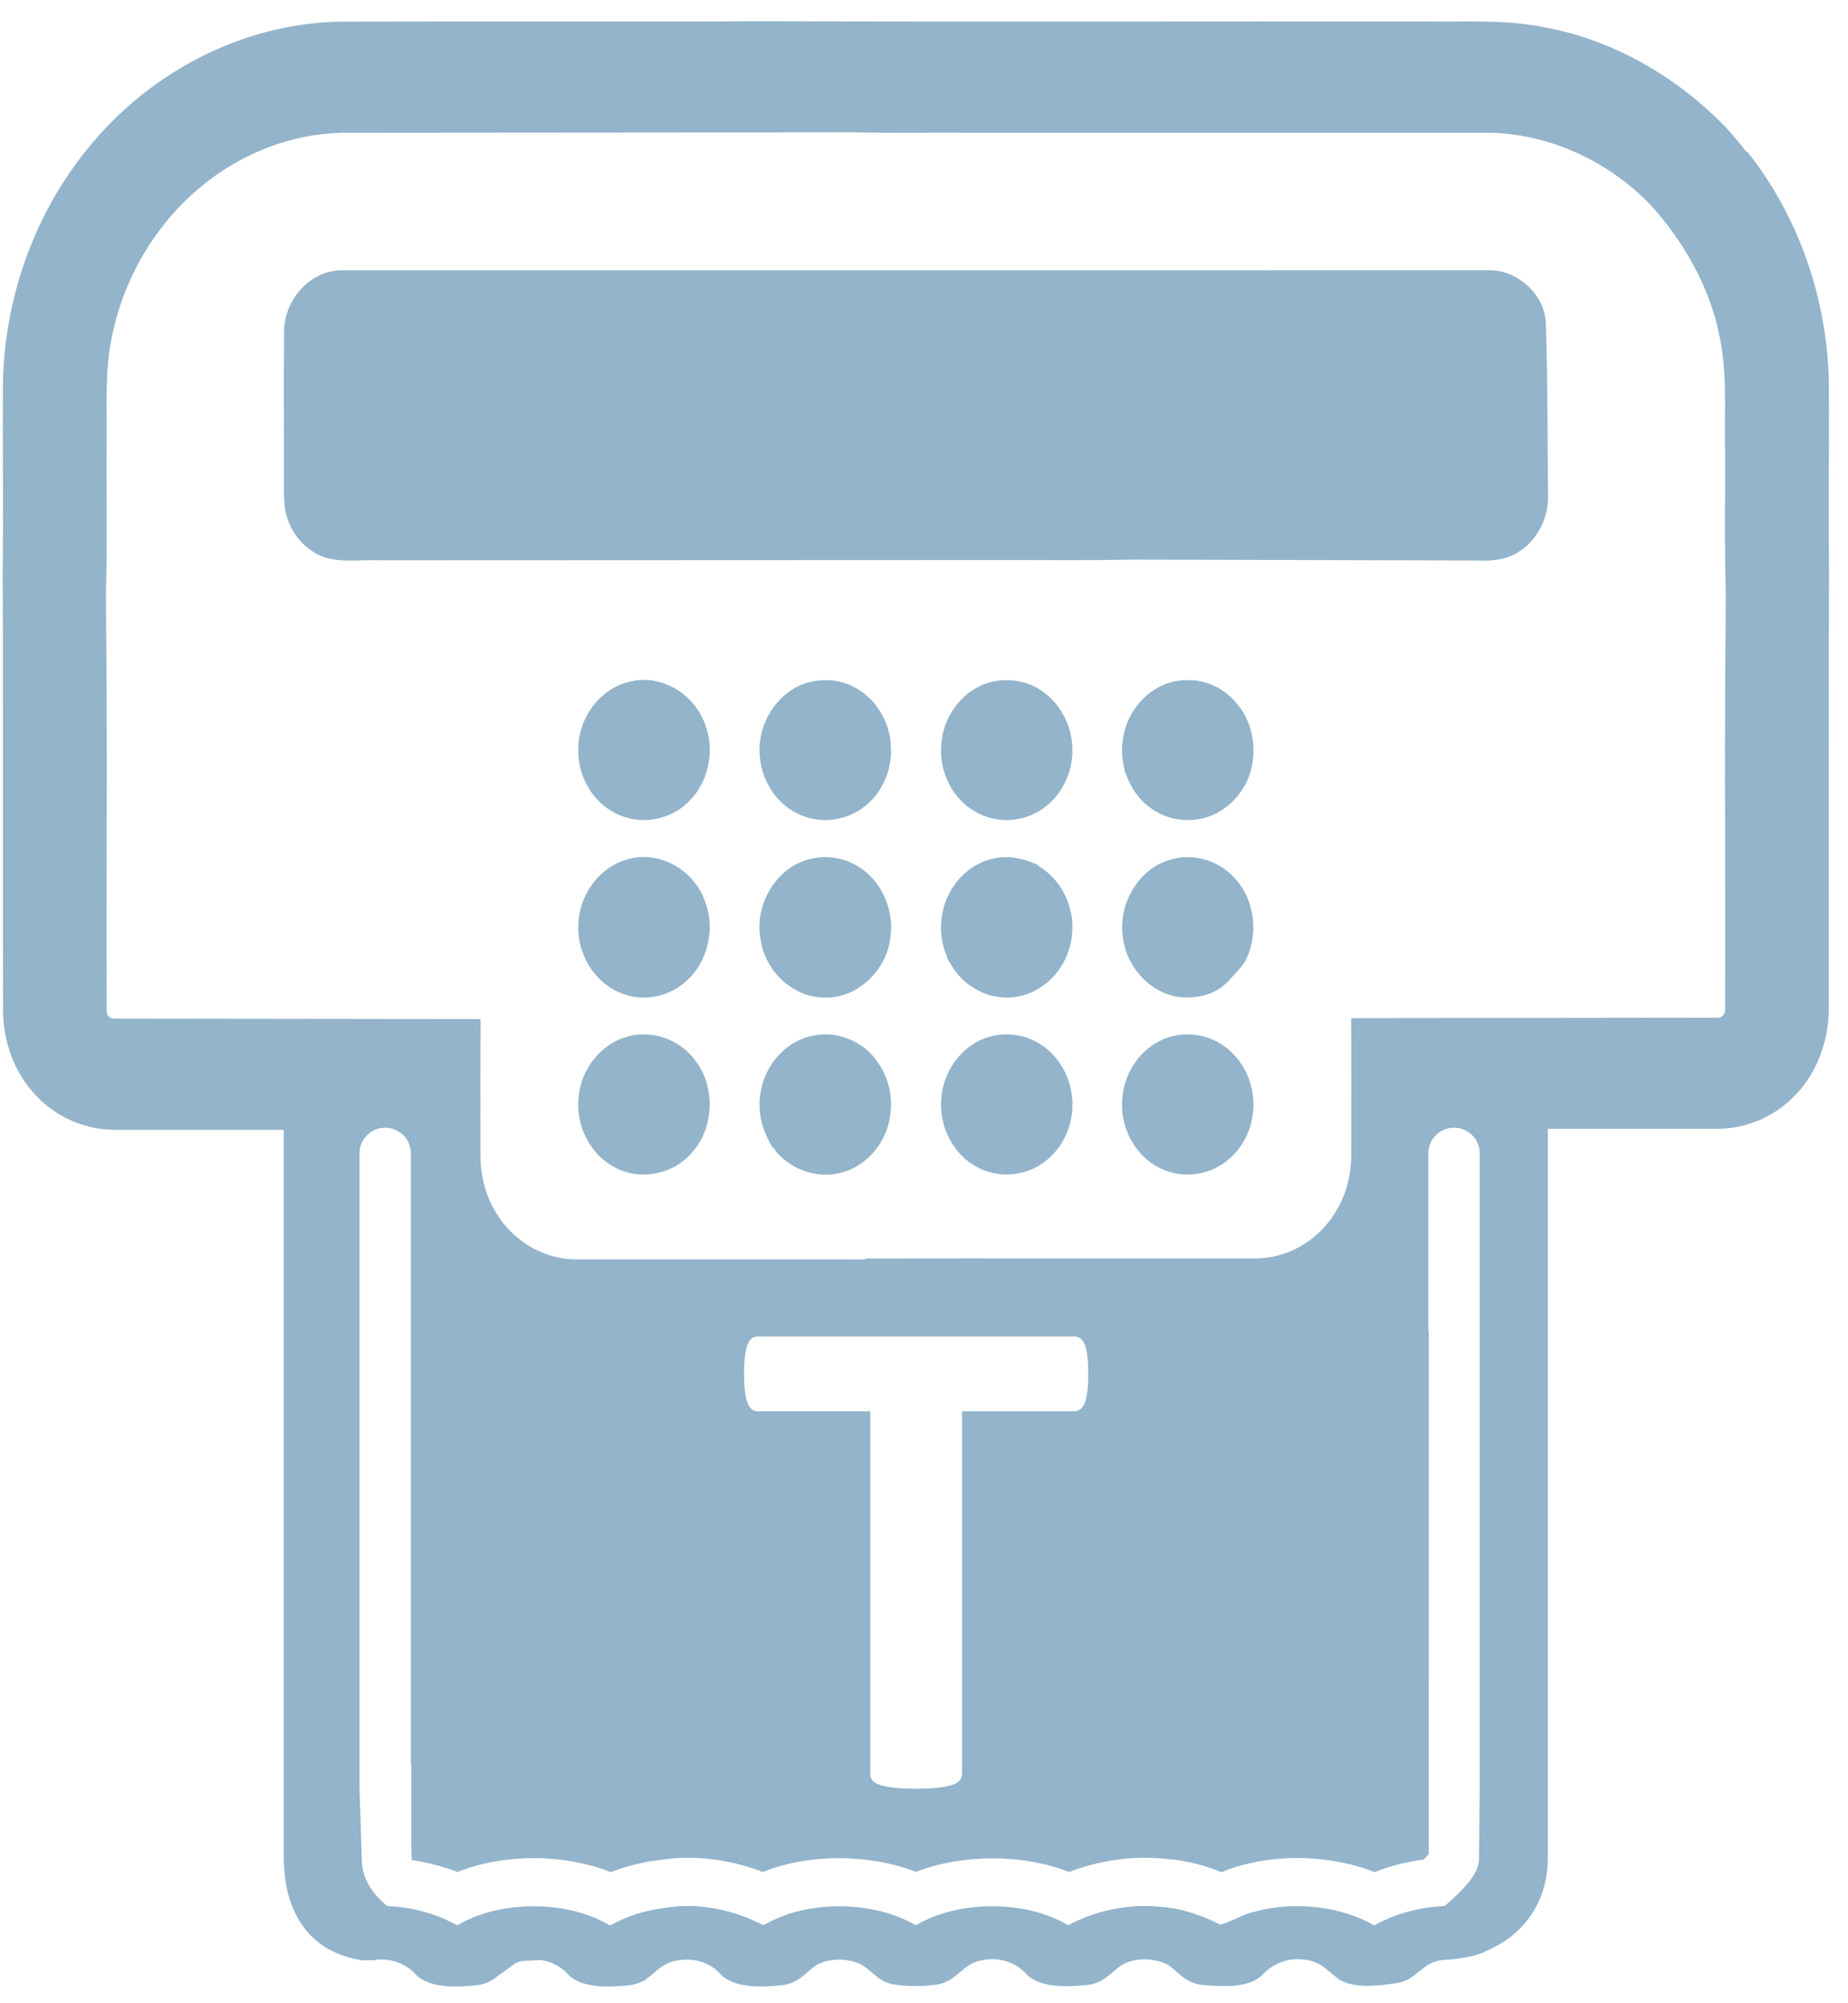 <?xml version="1.0" encoding="utf-8"?>
<!-- Generator: Adobe Illustrator 16.0.3, SVG Export Plug-In . SVG Version: 6.00 Build 0)  -->
<!DOCTYPE svg PUBLIC "-//W3C//DTD SVG 1.1//EN" "http://www.w3.org/Graphics/SVG/1.1/DTD/svg11.dtd">
<svg version="1.1" id="Layer_1" xmlns="http://www.w3.org/2000/svg" xmlns:xlink="http://www.w3.org/1999/xlink" x="0px" y="0px"
	 width="84px" height="91px" viewBox="0 0 84 91" enable-background="new 0 0 84 91" xml:space="preserve">
<g>
	<path fill="#93B4CB" d="M55.535,47.449c-0.697-0.461-1.576-0.576-2.363-0.344c-1.18,0.336-2.082,1.518-2.16,2.814
		c-0.113,1.264,0.563,2.541,1.625,3.098c1.09,0.6,2.518,0.389,3.398-0.527c0.627-0.615,0.977-1.533,0.934-2.443
		C56.941,48.996,56.381,47.988,55.535,47.449z"/>
	<path fill="#93B4CB" d="M47.215,31.297c-0.641-0.402-1.426-0.48-2.145-0.322c-1.178,0.281-2.125,1.396-2.268,2.68
		c-0.168,1.197,0.375,2.463,1.34,3.098c0.961,0.668,2.275,0.662,3.232-0.002c0.846-0.566,1.383-1.607,1.369-2.67
		C48.758,32.945,48.141,31.846,47.215,31.297z"/>
	<path fill="#93B4CB" d="M48.717,41.676c-0.01-0.078-0.025-0.156-0.041-0.234c-0.002-0.006-0.004-0.012-0.004-0.02
		c-0.016-0.066-0.033-0.133-0.051-0.197c-0.006-0.02-0.012-0.041-0.018-0.061c-0.014-0.045-0.027-0.09-0.045-0.137
		c-0.012-0.037-0.025-0.074-0.039-0.111c-0.008-0.018-0.018-0.035-0.023-0.055c-0.178-0.439-0.449-0.84-0.791-1.146
		c-0.006-0.008-0.014-0.012-0.02-0.02c-0.033-0.029-0.066-0.061-0.104-0.09c-0.115-0.096-0.238-0.184-0.367-0.26
		c-0.008-0.004-0.018-0.008-0.023-0.014c0.004-0.006,0.012-0.012,0.016-0.018c-0.141-0.07-0.285-0.133-0.434-0.186
		c-0.133-0.049-0.266-0.088-0.402-0.117c-0.404-0.092-0.818-0.107-1.223-0.008c-0.025,0.004-0.049,0.012-0.076,0.018H45.07
		l-0.004,0.002c-0.732,0.178-1.377,0.678-1.791,1.342c-0.004,0.002-0.006,0.006-0.008,0.008c-0.039,0.061-0.072,0.125-0.107,0.189
		c-0.004,0.01-0.012,0.02-0.016,0.027c-0.031,0.061-0.059,0.119-0.086,0.178c-0.008,0.018-0.016,0.037-0.025,0.057
		c-0.02,0.049-0.041,0.102-0.061,0.154c-0.012,0.029-0.02,0.061-0.029,0.09c-0.014,0.043-0.029,0.084-0.039,0.127
		c-0.014,0.043-0.025,0.088-0.035,0.133c-0.006,0.029-0.012,0.057-0.02,0.086c-0.014,0.063-0.023,0.125-0.033,0.188
		c0,0.008-0.004,0.016-0.004,0.027c-0.002,0.006-0.002,0.012-0.002,0.012c-0.002,0.025-0.006,0.043-0.008,0.063
		c-0.006,0.027-0.008,0.057-0.01,0.084c-0.004,0.045-0.01,0.088-0.014,0.133c-0.031,0.463,0.041,0.932,0.199,1.363
		c0.043,0.135,0.092,0.266,0.146,0.396c0.006-0.004,0.01-0.012,0.018-0.018c0.041,0.082,0.086,0.162,0.137,0.238
		c0.01,0.018,0.023,0.037,0.033,0.055c0.029,0.041,0.055,0.084,0.086,0.125c0.021,0.031,0.045,0.061,0.068,0.092
		c0.025,0.031,0.047,0.059,0.072,0.088s0.051,0.059,0.078,0.088c0.025,0.031,0.053,0.059,0.082,0.088
		c0.025,0.027,0.053,0.053,0.078,0.076c0.025,0.025,0.055,0.049,0.082,0.074c0.033,0.029,0.066,0.059,0.102,0.086
		c0.008,0.006,0.016,0.012,0.021,0.016c0.68,0.533,1.572,0.762,2.406,0.557c0.406-0.09,0.789-0.279,1.121-0.541
		c0.016-0.01,0.029-0.02,0.041-0.031c0.021-0.018,0.043-0.033,0.068-0.053c0.336-0.285,0.609-0.648,0.805-1.055
		c0.006-0.01,0.01-0.018,0.012-0.025c0.031-0.061,0.057-0.123,0.08-0.186c0.004-0.01,0.008-0.016,0.01-0.027
		c0.113-0.291,0.184-0.598,0.209-0.912c0-0.006,0-0.014,0.002-0.021c0.002-0.047,0.004-0.094,0.006-0.141
		c0.006-0.123,0.006-0.242-0.004-0.363C48.732,41.816,48.727,41.746,48.717,41.676z"/>
	<path fill="#93B4CB" d="M56.717,32.773c-0.465-1.127-1.58-1.918-2.736-1.875c-0.041,0-0.082,0.002-0.123,0.002c0,0-0.008,0-0.012,0
		c-0.172,0.006-0.338,0.025-0.504,0.064c-0.014,0.004-0.029,0.006-0.041,0.01c-1.178,0.281-2.127,1.396-2.27,2.68
		c-0.055,0.381-0.035,0.771,0.049,1.145c0.016,0.104,0.035,0.207,0.057,0.309c0.008-0.008,0.014-0.014,0.02-0.021
		c0.215,0.682,0.639,1.287,1.217,1.666c0.305,0.213,0.645,0.357,0.998,0.434c0.197,0.045,0.398,0.064,0.6,0.064
		c0.02,0,0.041,0,0.059,0c0.031-0.002,0.061,0,0.09-0.002c0.023,0,0.047-0.004,0.072-0.006c0.006,0,0.012,0,0.018-0.002
		c1.27-0.064,2.43-1.109,2.691-2.441c0.004-0.016,0.004-0.033,0.01-0.049c0.043-0.221,0.066-0.445,0.064-0.67
		c0.002-0.238-0.023-0.475-0.074-0.705C56.859,33.168,56.801,32.965,56.717,32.773z"/>
	<path fill="#93B4CB" d="M53.715,45.303c0.77,0.061,1.617-0.154,2.154-0.777c0.291-0.33,0.639-0.621,0.816-1.039
		c0.523-1.164,0.311-2.658-0.543-3.576c-0.768-0.867-2.008-1.197-3.064-0.822c-1.379,0.451-2.299,2.061-2.023,3.576
		C51.254,44.051,52.408,45.195,53.715,45.303z"/>
	<path fill="#93B4CB" d="M47.309,47.449c-0.699-0.463-1.578-0.576-2.365-0.344c-1.178,0.336-2.08,1.518-2.158,2.814
		c-0.115,1.262,0.561,2.541,1.625,3.096c1.088,0.602,2.518,0.389,3.396-0.525c0.629-0.615,0.977-1.533,0.936-2.443
		C48.715,48.994,48.15,47.988,47.309,47.449z"/>
	<path fill="#93B4CB" d="M38.756,31.178c-0.611-0.311-1.326-0.346-1.979-0.189c-1.385,0.354-2.395,1.867-2.238,3.381
		c0.084,1.084,0.73,2.088,1.648,2.557c0.967,0.512,2.189,0.414,3.068-0.26c0.816-0.6,1.305-1.67,1.24-2.729
		C40.469,32.764,39.76,31.652,38.756,31.178z"/>
	<path fill="#93B4CB" d="M28.346,39.094c-1.182,0.396-2.049,1.641-2.059,2.965c-0.049,1.346,0.807,2.652,2.002,3.076
		c0.998,0.395,2.18,0.135,2.969-0.625c0.898-0.834,1.248-2.273,0.822-3.467C31.584,39.459,29.822,38.535,28.346,39.094z"/>
	<path fill="#93B4CB" d="M31.299,36.418c0.887-0.844,1.205-2.277,0.771-3.457c-0.488-1.457-2.043-2.361-3.455-1.992
		c-1.33,0.293-2.357,1.66-2.328,3.113c-0.018,1.109,0.57,2.193,1.477,2.74C28.861,37.516,30.369,37.355,31.299,36.418z"/>
	<path fill="#93B4CB" d="M28.482,47.1c-1.182,0.33-2.105,1.5-2.186,2.805c-0.121,1.273,0.564,2.57,1.645,3.119
		c1.16,0.635,2.689,0.338,3.551-0.715c0.967-1.094,1.023-2.932,0.137-4.098C30.914,47.205,29.615,46.758,28.482,47.1z"/>
	<path fill="#93B4CB" d="M39.42,47.727c-0.01-0.01-0.021-0.02-0.033-0.027c0.006-0.006,0.012-0.01,0.016-0.016
		c-0.205-0.166-0.43-0.307-0.664-0.418c-0.021-0.01-0.039-0.018-0.059-0.025c-0.055-0.023-0.109-0.047-0.16-0.066
		c-0.031-0.012-0.061-0.023-0.09-0.033c-0.422-0.146-0.869-0.195-1.313-0.121c-0.09,0.01-0.176,0.025-0.264,0.047
		c-0.01,0-0.02,0.002-0.029,0.004c-0.041,0.01-0.08,0.023-0.119,0.035c-0.021,0.006-0.041,0.01-0.063,0.018
		c-0.059,0.018-0.115,0.039-0.172,0.063c-0.016,0.006-0.029,0.01-0.045,0.018c-0.059,0.023-0.115,0.053-0.174,0.082
		c-0.014,0.004-0.025,0.012-0.039,0.018c-0.055,0.027-0.105,0.059-0.16,0.092c-0.014,0.008-0.029,0.016-0.043,0.025
		c-0.043,0.027-0.084,0.059-0.129,0.086c-0.023,0.018-0.047,0.033-0.07,0.053c-0.018,0.014-0.035,0.025-0.053,0.039
		c-0.457,0.359-0.822,0.854-1.027,1.42c-0.006,0.016-0.014,0.033-0.018,0.051c-0.014,0.041-0.027,0.082-0.041,0.125
		c-0.014,0.047-0.027,0.094-0.039,0.143c-0.004,0.012-0.006,0.027-0.01,0.041c-0.021,0.096-0.041,0.191-0.055,0.289
		c-0.057,0.316-0.059,0.633-0.014,0.943c0.045,0.344,0.145,0.678,0.289,0.988c0.084,0.189,0.182,0.375,0.291,0.549
		c0.006-0.006,0.012-0.012,0.018-0.016c0.035,0.047,0.07,0.096,0.107,0.141c-0.002,0.004-0.004,0.008-0.008,0.012
		c0.23,0.27,0.506,0.494,0.805,0.668c0.164,0.1,0.334,0.176,0.512,0.238c0.027,0.01,0.055,0.02,0.082,0.029
		c0.016,0.004,0.031,0.008,0.049,0.012c0.496,0.152,1.023,0.176,1.531,0.039c1.219-0.303,2.191-1.5,2.26-2.844
		c0.002-0.021,0.004-0.045,0.004-0.066c0.002-0.006,0.002-0.01,0.002-0.01c0.07-1.004-0.361-1.99-1.064-2.639
		C39.428,47.717,39.424,47.723,39.42,47.727z"/>
	<path fill="#93B4CB" d="M14.83,25.342c0.846,0.225,1.727,0.066,2.588,0.109l28.553-0.012c1.85,0.002,3.713,0.02,5.551-0.02
		l15.523,0.041c0.598,0.02,1.195,0.014,1.75-0.258c0.98-0.467,1.617-1.598,1.568-2.736c-0.023-2.619-0.012-5.221-0.098-7.836
		c-0.094-1.336-1.34-2.355-2.557-2.354l-52.191,0.002c-1.387,0.004-2.611,1.316-2.604,2.799c-0.018,2.268,0,4.539-0.006,6.809
		c-0.002,0.449-0.012,0.9,0.072,1.344C13.174,24.225,13.918,25.064,14.83,25.342z"/>
	<path fill="#93B4CB" d="M37.535,45.316c1.451,0.023,2.799-1.248,2.945-2.791c0.139-1.084-0.297-2.211-1.096-2.889
		c-0.729-0.633-1.742-0.857-2.645-0.59c-1.453,0.377-2.459,2.049-2.17,3.617C34.779,44.164,36.115,45.357,37.535,45.316z"/>
	<path fill="#93B4CB" d="M83.129,17.346c-0.074-3.797-1.395-7.551-3.701-10.447L79.391,6.91c-0.314-0.406-0.641-0.799-0.984-1.168
		C76.113,3.4,73.186,1.75,70.043,1.211c-1.664-0.322-3.361-0.215-5.047-0.234c-10.264-0.01-20.438,0.021-30.701-0.014h-0.098
		l-1.834,0.014c-5.615,0.004-11.232-0.006-16.85,0.006C11.053,1.041,6.688,3.291,3.834,6.941c-2.306,2.896-3.628,6.65-3.701,10.447
		c-0.015,2.922,0.023,5.842-0.011,8.764l0.011,2.572c0.007,5.707-0.005,11.41,0.004,17.117c-0.006,1.449,0.514,2.906,1.498,3.924
		c0.927,0.994,2.233,1.551,3.546,1.557c2.571,0.006,5.143,0.004,7.715,0.002v33.104l0.008,0.002
		c-0.008,1.773,0.677,4.088,3.373,4.584c0,0,0.164,0.063,0.646,0.027l0.007,0.012c0.043-0.01,0.084-0.018,0.127-0.021
		c0.032-0.004,0.066-0.008,0.1-0.012c0.014-0.002,0.029-0.002,0.044-0.004l0.149-0.004c0.631,0.002,1.206,0.293,1.532,0.664
		c0.601,0.648,1.864,0.613,2.833,0.5c0.457-0.059,0.754-0.275,1.029-0.51c0,0.006-0.003,0.01-0.004,0.018l0.702-0.512
		c0.091-0.037,0.188-0.068,0.29-0.092l0.821-0.045c0.046,0.006,0.095,0.012,0.14,0.02c0.004,0,0.004,0.002,0.007,0.002
		c0.009,0,0.021,0.004,0.03,0.006c0.31,0.068,0.588,0.201,0.811,0.369l0.035,0.025c0.087,0.068,0.166,0.141,0.232,0.219
		c0.601,0.648,1.868,0.613,2.834,0.5c0.141-0.018,0.264-0.051,0.377-0.094c0.014-0.006,0.027-0.012,0.039-0.018
		c0.035-0.012,0.063-0.025,0.094-0.041c0.011-0.004,0.02-0.01,0.03-0.016c0.001,0,0.005,0,0.005-0.002
		c0.033-0.008,0.065-0.016,0.1-0.025c0.025-0.025,0.05-0.051,0.074-0.078c0.184-0.119,0.344-0.264,0.506-0.402
		c0.167-0.137,0.346-0.266,0.566-0.352c0.092-0.035,0.188-0.061,0.287-0.082c0.01,0,0.019-0.004,0.026-0.004
		c0.092-0.014,0.183-0.025,0.274-0.037c0.25-0.018,0.503,0.002,0.738,0.057c0.229,0.063,0.439,0.156,0.621,0.275
		c0.029,0.02,0.057,0.043,0.083,0.064l-0.002-0.01c0.11,0.082,0.21,0.17,0.29,0.264c0.604,0.648,1.869,0.613,2.836,0.5
		c0.674-0.086,1.002-0.521,1.426-0.84c0.629-0.459,1.834-0.412,2.395,0.086l-0.002-0.01c0.35,0.277,0.617,0.619,1.165,0.723
		c0.659,0.115,1.374,0.111,2.038,0.014c0.93-0.154,1.132-0.984,2.081-1.111c0.789-0.162,1.557,0.172,1.952,0.625
		c0.6,0.648,1.866,0.611,2.833,0.5c0.675-0.088,1.006-0.521,1.427-0.84c0.628-0.459,1.836-0.412,2.395,0.086
		c0.353,0.313,0.712,0.68,1.324,0.756c0.934,0.09,2.152,0.156,2.76-0.449c0.393-0.438,1.082-0.814,1.879-0.697
		c0.802,0.053,1.15,0.598,1.67,0.936c0.736,0.389,1.734,0.25,2.568,0.131c0.903-0.137,1.125-0.943,2.053-1.049
		c0.646-0.037,1.523-0.135,2-0.412c1.883-0.79,2.699-2.351,2.796-3.893l0.009-0.303V51.281c2.576,0,5.15,0.002,7.727-0.004
		c1.313-0.004,2.617-0.561,3.547-1.557c0.982-1.016,1.502-2.473,1.496-3.922c0.008-5.707-0.002-11.412,0.004-17.117l0.01-2.572
		C83.107,23.188,83.145,20.266,83.129,17.346z M67.26,81.262l-0.031,3.144c0.021,0.781-0.868,1.562-1.555,2.175
		c-1.176,0.053-2.301,0.369-3.207,0.883c-1.482-0.863-3.647-1.127-5.457-0.619c-0.567,0.125-0.99,0.443-1.537,0.582
		c-0.814-0.4-1.723-0.742-2.737-0.809c-1.499-0.154-3.013,0.205-4.186,0.84c-1.911-1.156-5.009-1.15-6.921,0.004
		c-1.852-1.104-4.802-1.168-6.719-0.115c-0.071,0.035-0.143,0.07-0.212,0.107c-0.37-0.191-0.769-0.361-1.188-0.498
		c-0.016-0.006-0.034-0.012-0.051-0.018c-0.778-0.25-1.628-0.389-2.499-0.348c-0.113,0-0.215,0.012-0.31,0.027
		c-0.264,0.021-0.524,0.057-0.782,0.104c-0.644,0.111-1.258,0.303-1.801,0.574c-0.115,0.055-0.23,0.113-0.344,0.172
		c-0.912-0.555-2.098-0.844-3.294-0.869c-0.009,0-0.017,0-0.026,0c-1.301-0.025-2.613,0.26-3.606,0.859
		c-0.106-0.055-0.213-0.107-0.325-0.158c-0.352-0.18-0.735-0.324-1.139-0.434c-0.02-0.004-0.038-0.01-0.057-0.016
		c-0.015-0.004-0.03-0.008-0.045-0.012c-0.516-0.143-1.059-0.232-1.624-0.25c-0.704-0.561-1.136-1.283-1.157-2.025l-0.109-3.301
		V52.395c0-0.645,0.523-1.168,1.168-1.168s1.166,0.523,1.166,1.168v27.699h0.018v3.753l0.021,0.646
		c0.381,0.056,0.76,0.136,1.135,0.239l0.091,0.024c0.294,0.08,0.579,0.173,0.853,0.279c1.045-0.408,2.239-0.627,3.47-0.627
		l0.204,0.002c1.178,0.025,2.307,0.245,3.295,0.632c0.451-0.175,0.939-0.317,1.453-0.422l0.217-0.055l0.195-0.021
		c0.249-0.042,0.51-0.077,0.775-0.101c0.16-0.023,0.332-0.039,0.516-0.042c1.078-0.048,2.17,0.109,3.247,0.455l0.152,0.053
		c0.115,0.037,0.237,0.08,0.362,0.128c0.531-0.214,1.112-0.376,1.726-0.483l0.214-0.031l0.153-0.025
		c1.618-0.216,3.411-0.03,4.869,0.533c2.101-0.819,4.862-0.817,6.955,0.006c1.387-0.53,2.903-0.75,4.387-0.596
		c0.962,0.063,1.837,0.321,2.553,0.605c0.258-0.113,0.571-0.235,0.938-0.322c1.916-0.523,4.185-0.395,6.014,0.315
		c0.702-0.274,1.453-0.467,2.23-0.568c0.088-0.088,0.164-0.172,0.225-0.246V60.457h-0.018v-8.063c0-0.645,0.521-1.168,1.166-1.168
		s1.168,0.523,1.168,1.168V81.262z M34.438,64.11c-0.105,0-0.195-0.031-0.27-0.096c-0.072-0.062-0.136-0.16-0.188-0.291
		c-0.054-0.133-0.093-0.307-0.118-0.522c-0.027-0.215-0.04-0.477-0.04-0.781c0-0.316,0.013-0.585,0.04-0.807
		c0.025-0.221,0.064-0.397,0.118-0.529c0.053-0.132,0.116-0.227,0.188-0.284c0.074-0.058,0.164-0.087,0.27-0.087H48.85
		c0.096,0,0.182,0.029,0.262,0.087c0.078,0.058,0.145,0.152,0.197,0.284s0.092,0.309,0.117,0.529
		c0.027,0.222,0.041,0.49,0.041,0.807c0,0.305-0.014,0.566-0.041,0.781c-0.025,0.216-0.064,0.39-0.117,0.522
		c-0.053,0.131-0.119,0.229-0.197,0.291c-0.08,0.064-0.166,0.096-0.262,0.096h-5.12v16.482c0,0.105-0.034,0.2-0.103,0.285
		c-0.068,0.084-0.182,0.153-0.34,0.204c-0.158,0.054-0.371,0.096-0.64,0.127c-0.27,0.031-0.604,0.048-1.004,0.048
		s-0.735-0.017-1.003-0.048c-0.27-0.031-0.482-0.073-0.641-0.127c-0.158-0.051-0.271-0.12-0.34-0.204
		c-0.068-0.085-0.102-0.18-0.102-0.285V64.11H34.438z M78.441,27.955c-0.068,5.947-0.004,11.896-0.029,17.844
		c0.029,0.219-0.096,0.426-0.316,0.432L61.98,46.25c-0.188,0-0.375,0-0.563,0.002c0.018,2.025,0.004,4.051,0.006,6.078
		c0.014,0.971-0.221,1.951-0.736,2.758c-0.793,1.303-2.232,2.107-3.684,2.078c-5.896,0.006-11.795-0.006-17.695,0.004
		c0.014,0.012,0.018,0.027,0.031,0.041c-4.361,0-8.721,0.002-13.082-0.002c-1.451,0.031-2.891-0.775-3.684-2.078
		c-0.516-0.807-0.748-1.787-0.736-2.756c0.002-2.027-0.01-4.053,0.006-6.08c-0.186-0.002-0.375-0.002-0.563-0.002l-16.115-0.02
		c-0.219-0.004-0.347-0.213-0.314-0.432C4.825,39.895,4.889,33.945,4.82,28l-0.005-1.08c0.069-2.26,0.016-4.518,0.033-6.775
		c0.026-1.543-0.095-3.105,0.196-4.629c0.514-2.828,2.055-5.41,4.211-7.133c1.795-1.447,4.018-2.297,6.271-2.35
		c5.691-0.008,11.389-0.008,17.084-0.014h0.119c0,0,0.006,0,0.01,0l5.99-0.012c1.775,0.051,3.549,0.01,5.322,0.023
		c7.842,0,15.68,0,23.521,0c2.771,0.016,5.504,1.244,7.482,3.309c1.447,1.605,2.652,3.672,3.09,5.861
		c0.387,1.711,0.227,3.484,0.268,5.229c0.01,2.146-0.033,4.295,0.033,6.445L78.441,27.955z"/>
</g>
<rect id="_x3C_Slice_x3E__18_" fill="none" width="84" height="91"/>
</svg>
